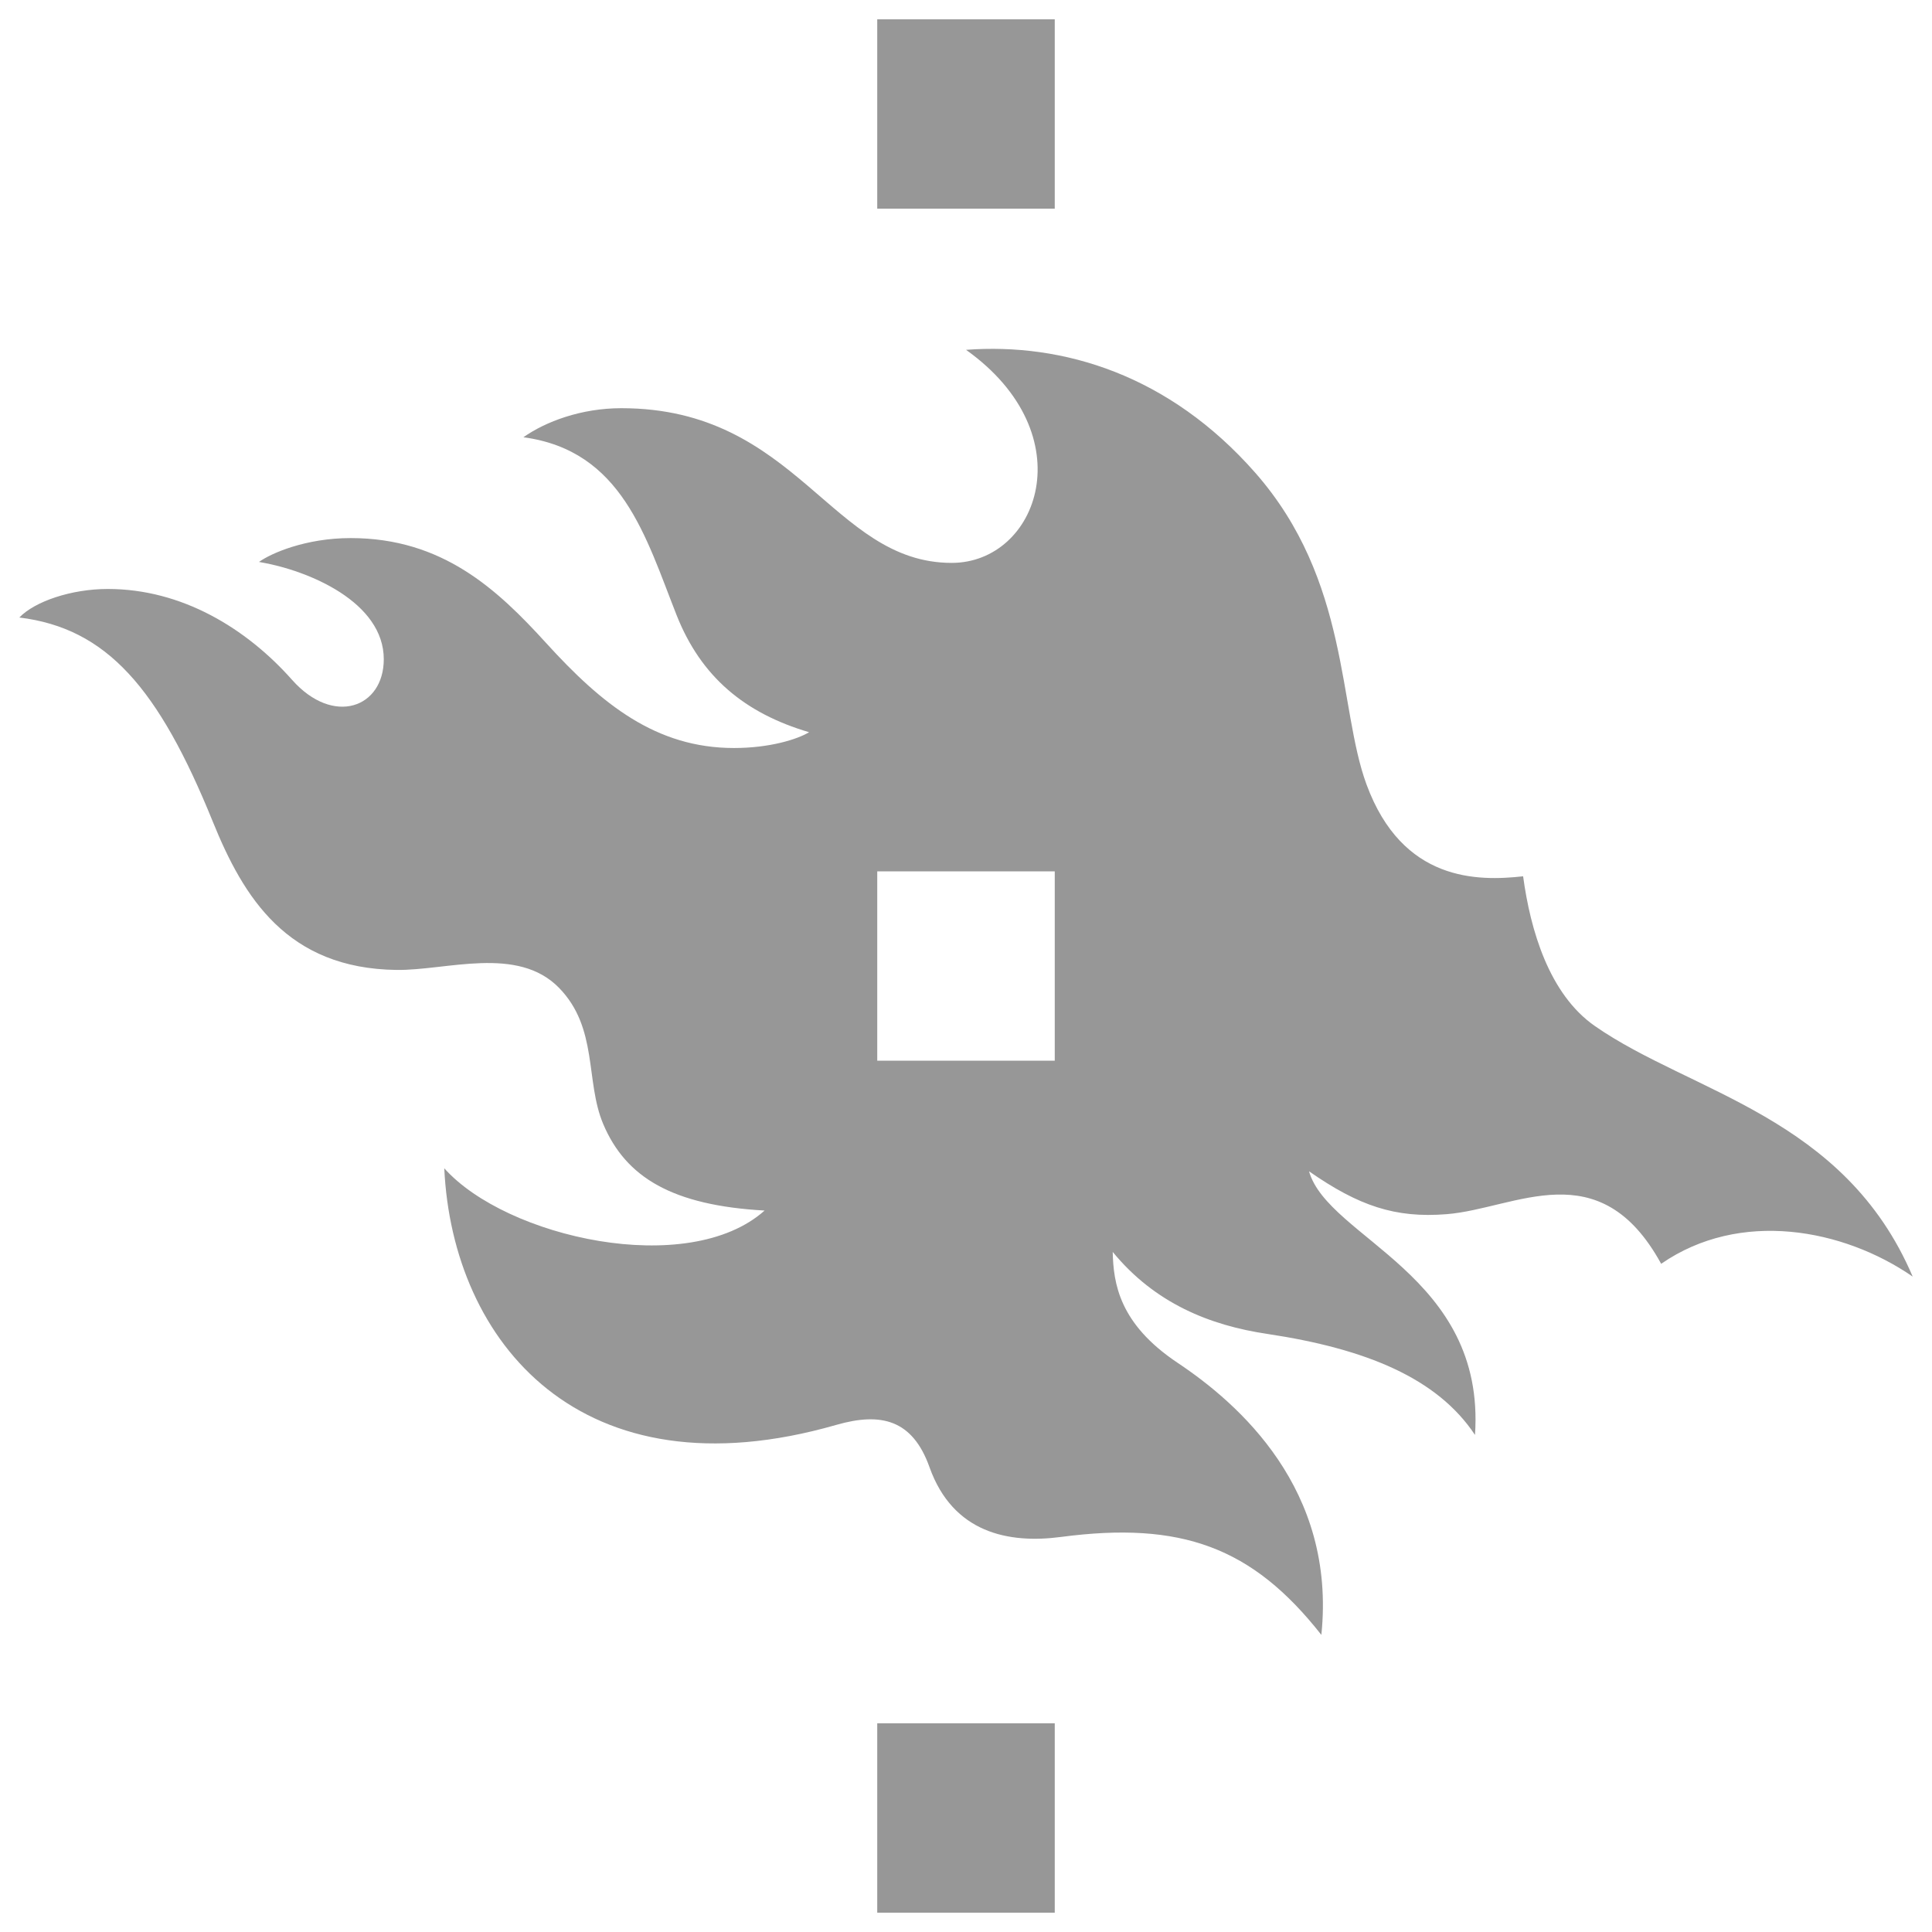 <?xml version="1.0" encoding="utf-8"?>
<svg class="logo__image" version="1.1" id="Layer_1" xmlns="http://www.w3.org/2000/svg"  x="0px" y="0px"
	 width="100px" height="100px" viewBox="0 0 100 100" enable-background="new 0 0 100 100" xml:space="preserve"><g>
<path fill="#979797" d="M54.594,89.198h-9.188V99h9.188V89.198z M45.406,10.8h9.188V1h-9.188V10.8z M54.594,54.9h-9.188V45.1h9.188
	V54.9z M99,66.076c-3.535-8.298-11.476-9.508-16.446-12.966c-2.379-1.655-3.343-4.979-3.718-7.753
	c-2.347,0.259-6.245,0.297-8.106-4.755c-1.465-3.973-0.858-10.553-5.756-16.13c-4.458-5.07-9.942-6.741-14.972-6.365
	c6.166,4.397,3.734,11.028-0.743,11.028c-6.232,0-7.977-8.007-17.097-8.007c-2.087,0-3.924,0.696-5.071,1.504
	c5.108,0.688,6.33,5.156,7.927,9.201c1.269,3.213,3.537,5.084,6.859,6.066c-0.599,0.366-2.033,0.818-3.887,0.818
	c-4.03,0-6.835-2.26-9.72-5.431c-2.539-2.79-5.372-5.435-10.119-5.435c-2.337,0-4.125,0.789-4.745,1.234
	c2.607,0.438,6.458,2.095,6.458,5.035c0,2.516-2.608,3.478-4.745,1.071c-2.378-2.68-5.718-4.706-9.538-4.706
	c-1.888,0-3.777,0.642-4.581,1.477c4.529,0.556,7.213,3.658,10.018,10.576c1.584,3.905,3.835,7.595,9.512,7.666
	c2.583,0.032,6.25-1.278,8.403,0.925c2.036,2.084,1.353,4.821,2.285,7.041c1.173,2.786,3.603,4.222,8.357,4.488
	c-3.943,3.521-13.37,1.407-16.58-2.187c0.422,9,7.08,17.078,20.296,13.28c2.297-0.659,3.938-0.286,4.82,2.192
	c1.214,3.402,4.089,3.969,6.807,3.609c6.212-0.819,9.896,0.514,13.475,5.069c0.779-7.538-4.273-11.969-7.445-14.085
	c-3.023-2.018-3.318-4.115-3.354-5.737c2.186,2.667,5.036,3.804,8.004,4.245c5.126,0.771,8.802,2.296,10.747,5.228
	c0.564-8.288-7.591-10.161-8.591-13.646c2.566,1.786,4.456,2.435,7.128,2.219c3.566-0.286,7.9-3.272,11.099,2.569
	C90.061,62.59,95.41,63.598,99,66.076"/>
</g></svg>
